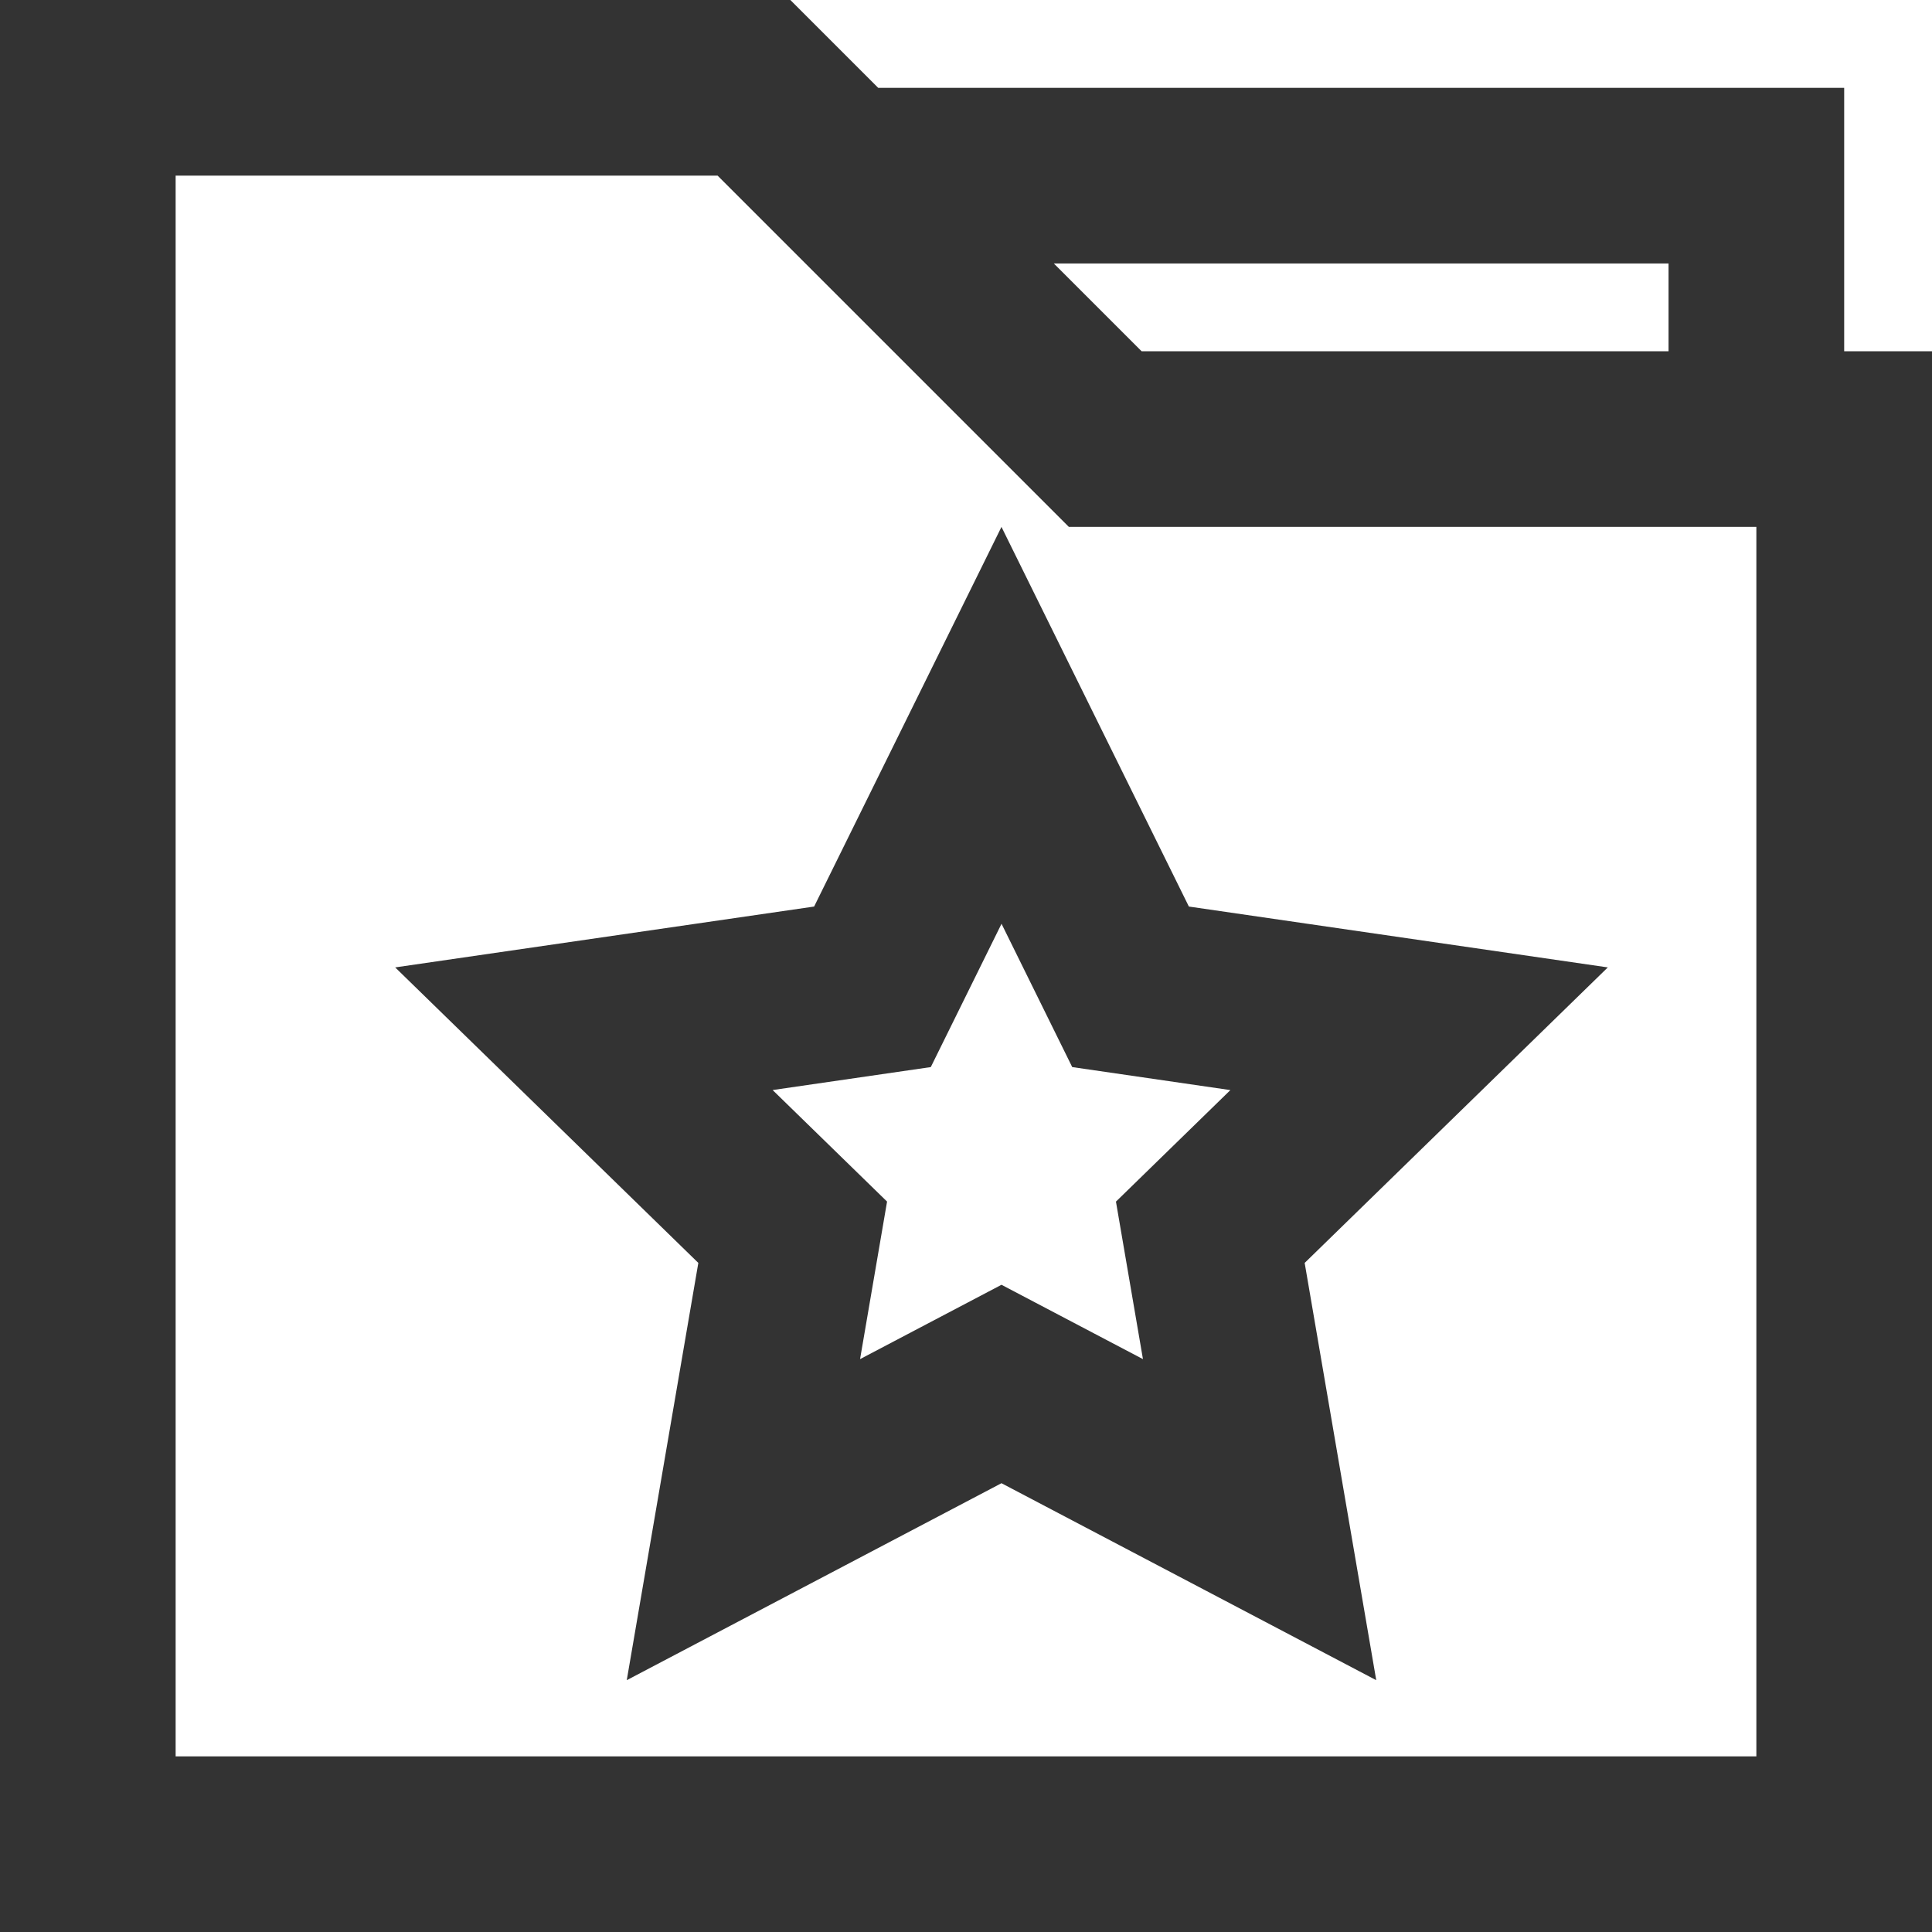 <svg class="svg-icon" style="width: 1em; height: 1em;vertical-align: middle;fill: currentColor;overflow: hidden;" viewBox="0 0 1024 1024" version="1.1" xmlns="http://www.w3.org/2000/svg"><path d="M465.455 46.545h512v139.636h46.545v837.818H0V0h418.909l46.545 46.545z m93.091 93.091l46.545 46.545h279.273V139.636H558.545z m325.818 139.636H566.528l-186.182-186.182H93.091v837.818h837.818V279.273h-46.545zM332.195 890.531l37.935-221.161L209.455 512.745l222.045-32.256L530.804 279.273l99.328 201.216 222.045 32.256-160.675 156.625 37.935 221.161-198.633-104.401-198.609 104.401z m198.609-209.571l74.985 39.401-14.313-83.479 60.649-59.113-83.828-12.195-37.469-75.962-37.492 75.962-83.828 12.172 60.649 59.113-14.313 83.503 74.961-39.401z" fill="#333333" /></svg>